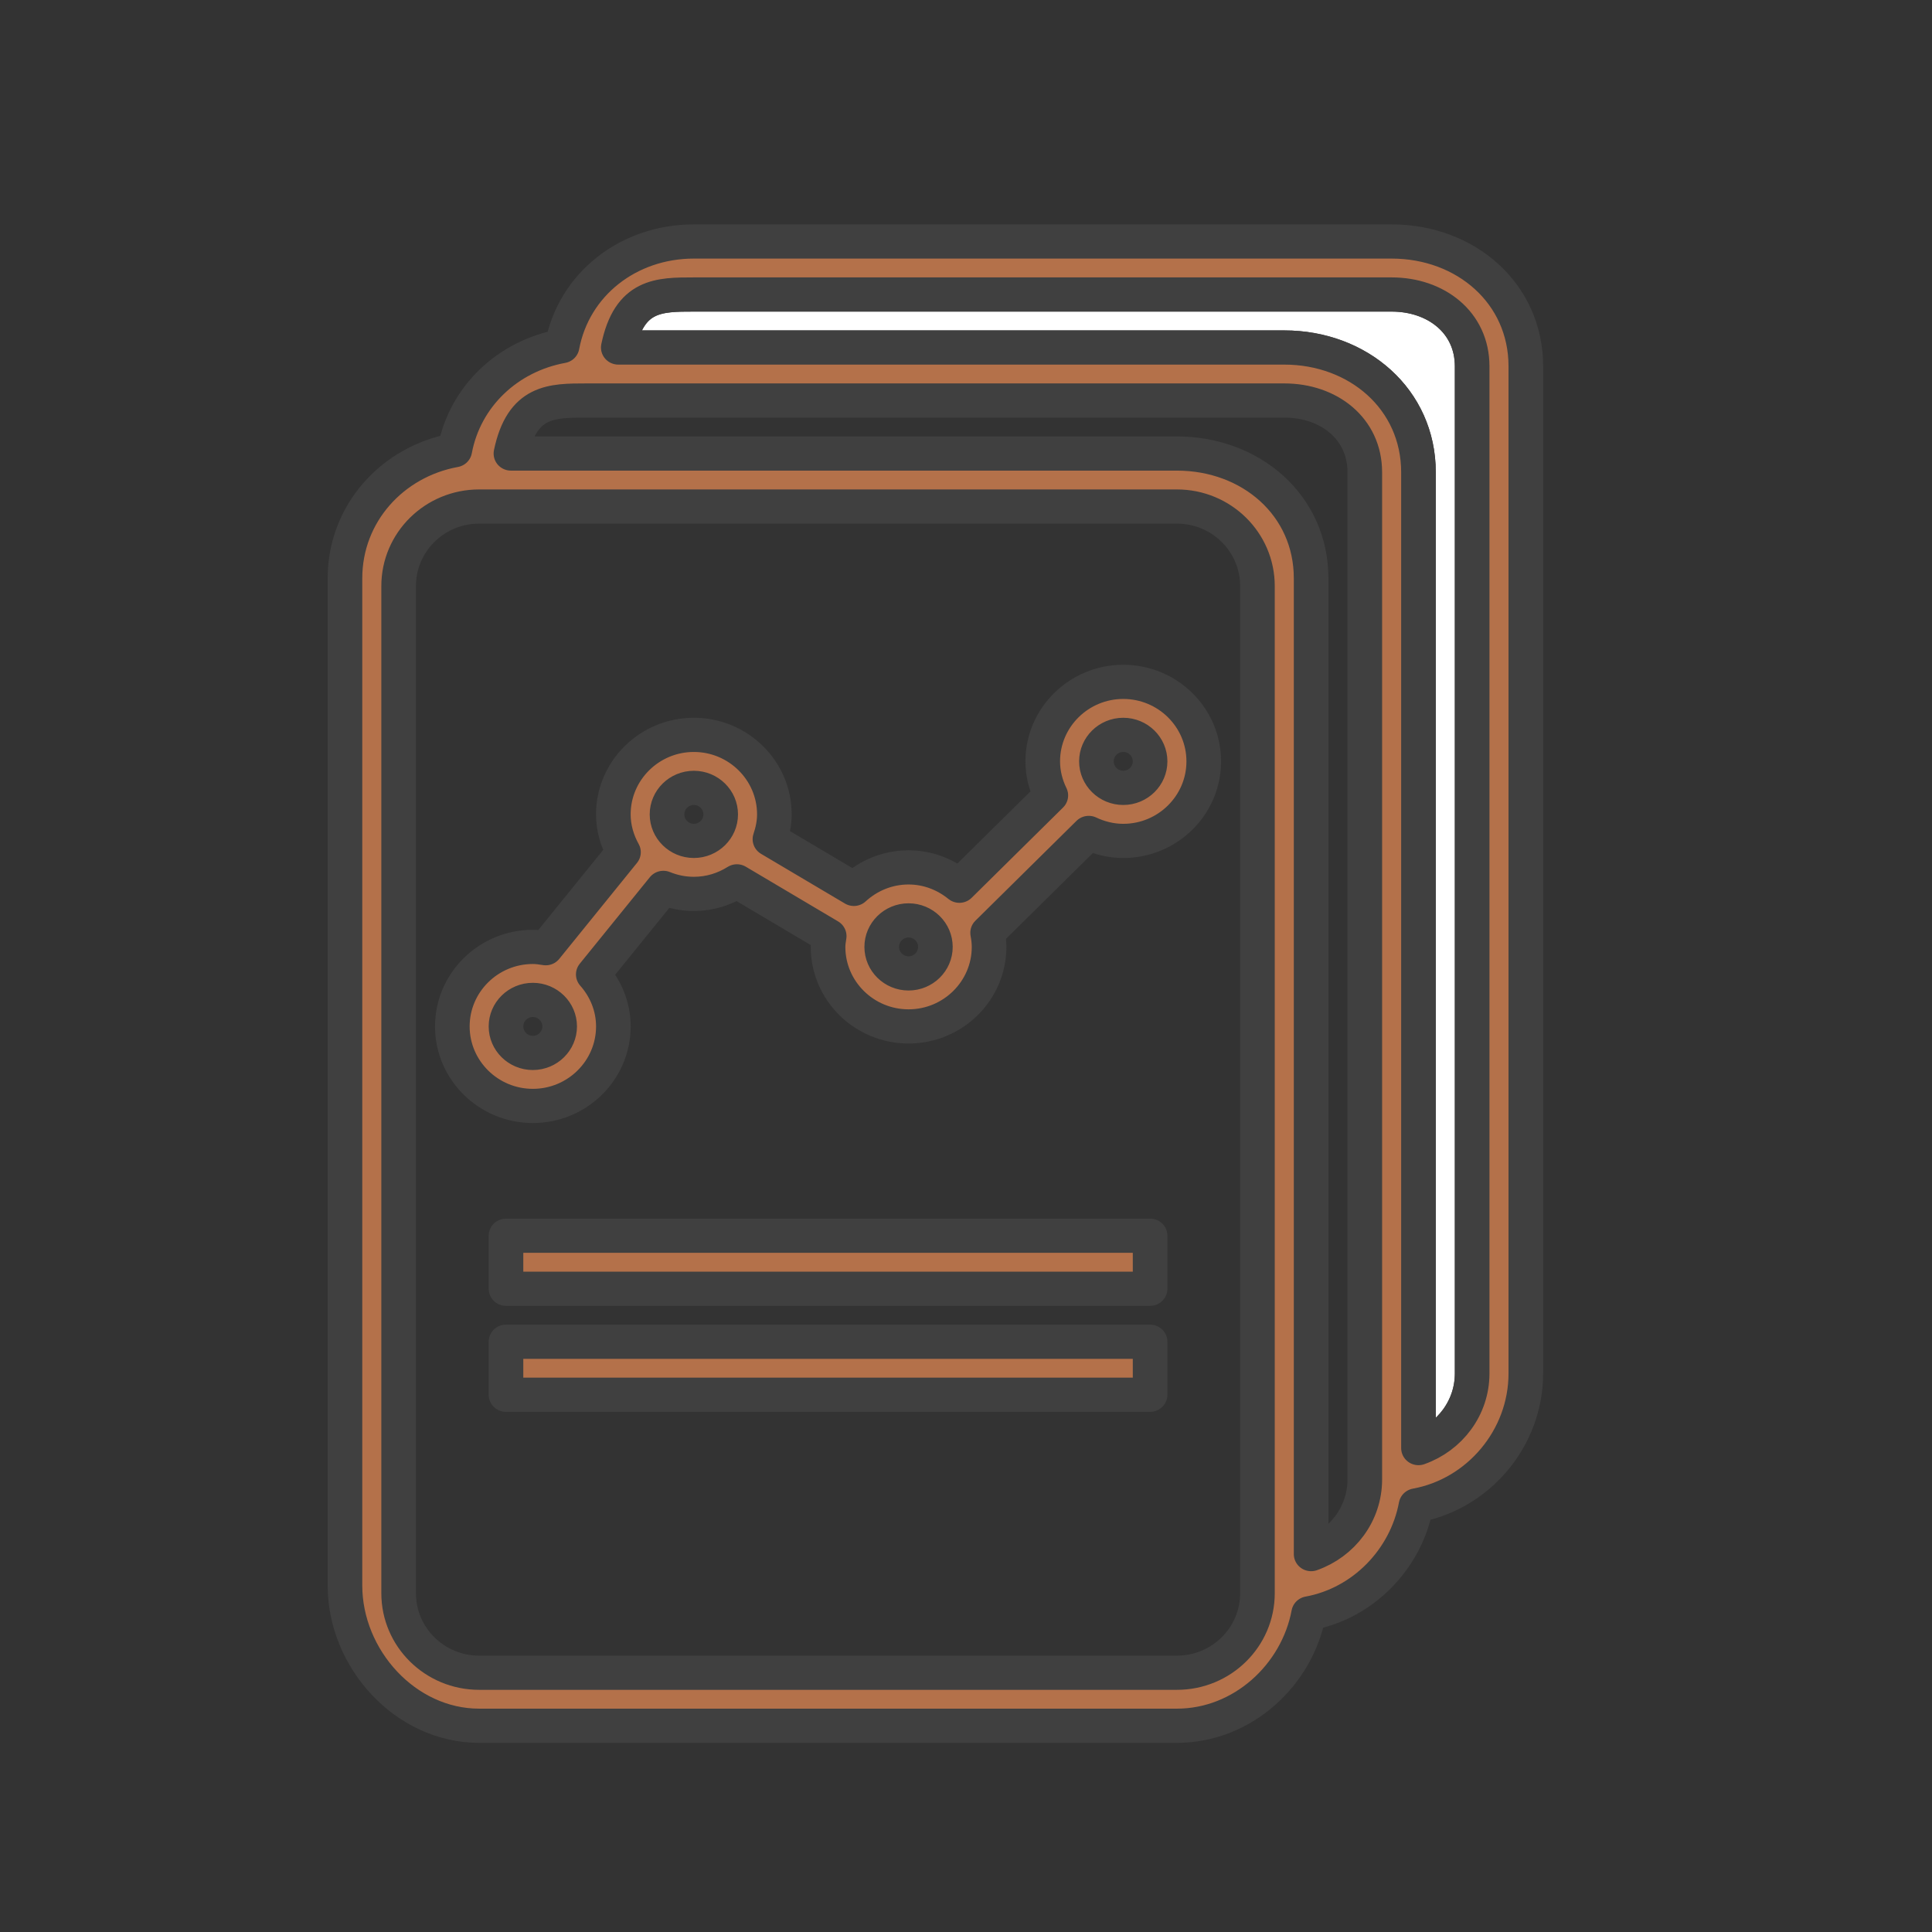 <?xml version="1.0" encoding="UTF-8" standalone="no"?>
<!DOCTYPE svg PUBLIC "-//W3C//DTD SVG 1.1//EN" "http://www.w3.org/Graphics/SVG/1.1/DTD/svg11.dtd">
<svg width="100%" height="100%" viewBox="0 0 56 56" version="1.1" xmlns="http://www.w3.org/2000/svg" xmlns:xlink="http://www.w3.org/1999/xlink" xml:space="preserve" style="fill-rule:evenodd;clip-rule:evenodd;stroke-linejoin:round;stroke-miterlimit:1.414;">
    <rect x="0" y="0" width="56" height="56" fill="#333333" stroke="none"/>
    <g transform="matrix(0.886,0,0,0.875,1.682,3)">
        <g transform="matrix(0.878,0,0,0.878,4.119,4.571)">
            <path d="M46,8.708L46,45.524C47.161,45.11 48,44.01 48,42.708L48,4.708C48,3.053 46.654,2 45,2L19,2C17.698,2 16.598,2 16.184,4L41,4C43.757,4 46,5.951 46,8.708Z" style="fill:white;fill-rule:nonzero;stroke:rgb(64,64,64);stroke-width:1.29px;"/>
        </g>
        <g transform="matrix(0.878,0,0,0.878,4.119,4.571)">
            <path d="M45,0L19,0C16.554,0 14.521,1.622 14.092,3.946C12.064,4.321 10.467,5.845 10.092,7.873C7.768,8.302 6,10.262 6,12.708L6,50.708C6,53.464 8.243,56 11,56L37,56C39.446,56 41.479,54.086 41.908,51.762C43.936,51.387 45.533,49.717 45.908,47.689C48.232,47.259 50,45.153 50,42.708L50,4.708C50,1.951 47.757,0 45,0ZM40,51C40,52.657 38.657,54 37,54L11,54C9.343,54 8,52.657 8,51L8,13C8,11.343 9.343,10 11,10L37,10C38.657,10 40,11.343 40,13L40,51ZM44,46.708C44,48.01 43.161,49.11 42,49.524L42,12.708C42,9.951 39.757,8 37,8L12.184,8C12.598,6 13.698,6 15,6L41,6C42.654,6 44,7.053 44,8.708L44,46.708ZM48,42.708C48,44.01 47.161,45.11 46,45.524L46,8.708C46,5.951 43.757,4 41,4L16.184,4C16.598,2 17.698,2 19,2L45,2C46.654,2 48,3.053 48,4.708L48,42.708Z" style="fill:rgb(180,113,74);fill-rule:nonzero;stroke:rgb(64,64,64);stroke-width:1.29px;"/>
            <g transform="matrix(1,0,0,1,0,3.907)">
                <path d="M35,12.708C33.346,12.708 32,14.054 32,15.708C32,16.17 32.113,16.602 32.301,16.993L28.894,20.4C28.376,19.974 27.722,19.708 27,19.708C26.211,19.708 25.499,20.02 24.962,20.519L21.835,18.643C21.934,18.347 22,18.036 22,17.708C22,16.054 20.654,14.708 19,14.708C17.346,14.708 16,16.054 16,17.708C16,18.227 16.145,18.709 16.378,19.135L13.481,22.757C13.324,22.731 13.165,22.708 13.001,22.708C11.347,22.708 10.001,24.054 10.001,25.708C10.001,27.362 11.347,28.708 13.001,28.708C14.655,28.708 16.001,27.362 16.001,25.708C16.001,24.954 15.712,24.273 15.252,23.746L17.864,20.481C18.215,20.626 18.599,20.708 19.002,20.708C19.592,20.708 20.139,20.531 20.604,20.235L24.043,22.299C24.023,22.434 24,22.567 24,22.708C24,24.362 25.346,25.708 27,25.708C28.654,25.708 30,24.362 30,22.708C30,22.526 29.978,22.349 29.946,22.176L33.714,18.408C34.105,18.595 34.538,18.709 34.999,18.709C36.653,18.709 37.999,17.363 37.999,15.709C38,14.053 36.654,12.708 35,12.708ZM13,26.708C12.449,26.708 12,26.26 12,25.708C12,25.156 12.449,24.708 13,24.708C13.551,24.708 14,25.156 14,25.708C14,26.26 13.551,26.708 13,26.708ZM18,17.708C18,17.156 18.449,16.708 19,16.708C19.551,16.708 20,17.156 20,17.708C20,18.26 19.551,18.708 19,18.708C18.449,18.708 18,18.259 18,17.708ZM27,23.708C26.449,23.708 26,23.26 26,22.708C26,22.156 26.449,21.708 27,21.708C27.551,21.708 28,22.156 28,22.708C28,23.26 27.551,23.708 27,23.708ZM35,16.708C34.449,16.708 34,16.26 34,15.708C34,15.156 34.449,14.708 35,14.708C35.551,14.708 36,15.156 36,15.708C36,16.26 35.551,16.708 35,16.708Z" style="fill:rgb(180,113,74);fill-rule:nonzero;stroke:rgb(64,64,64);stroke-width:1.29px;"/>
            </g>
            <g transform="matrix(1,0,0,1,0,6.512)">
                <rect x="12" y="31" width="24" height="2" style="fill:rgb(180,113,74);stroke:rgb(64,64,64);stroke-width:1.29px;"/>
            </g>
            <g transform="matrix(1,0,0,1,0,6.512)">
                <rect x="12" y="35" width="24" height="2" style="fill:rgb(180,113,74);stroke:rgb(64,64,64);stroke-width:1.29px;"/>
            </g>
        </g>
    </g>
</svg>
